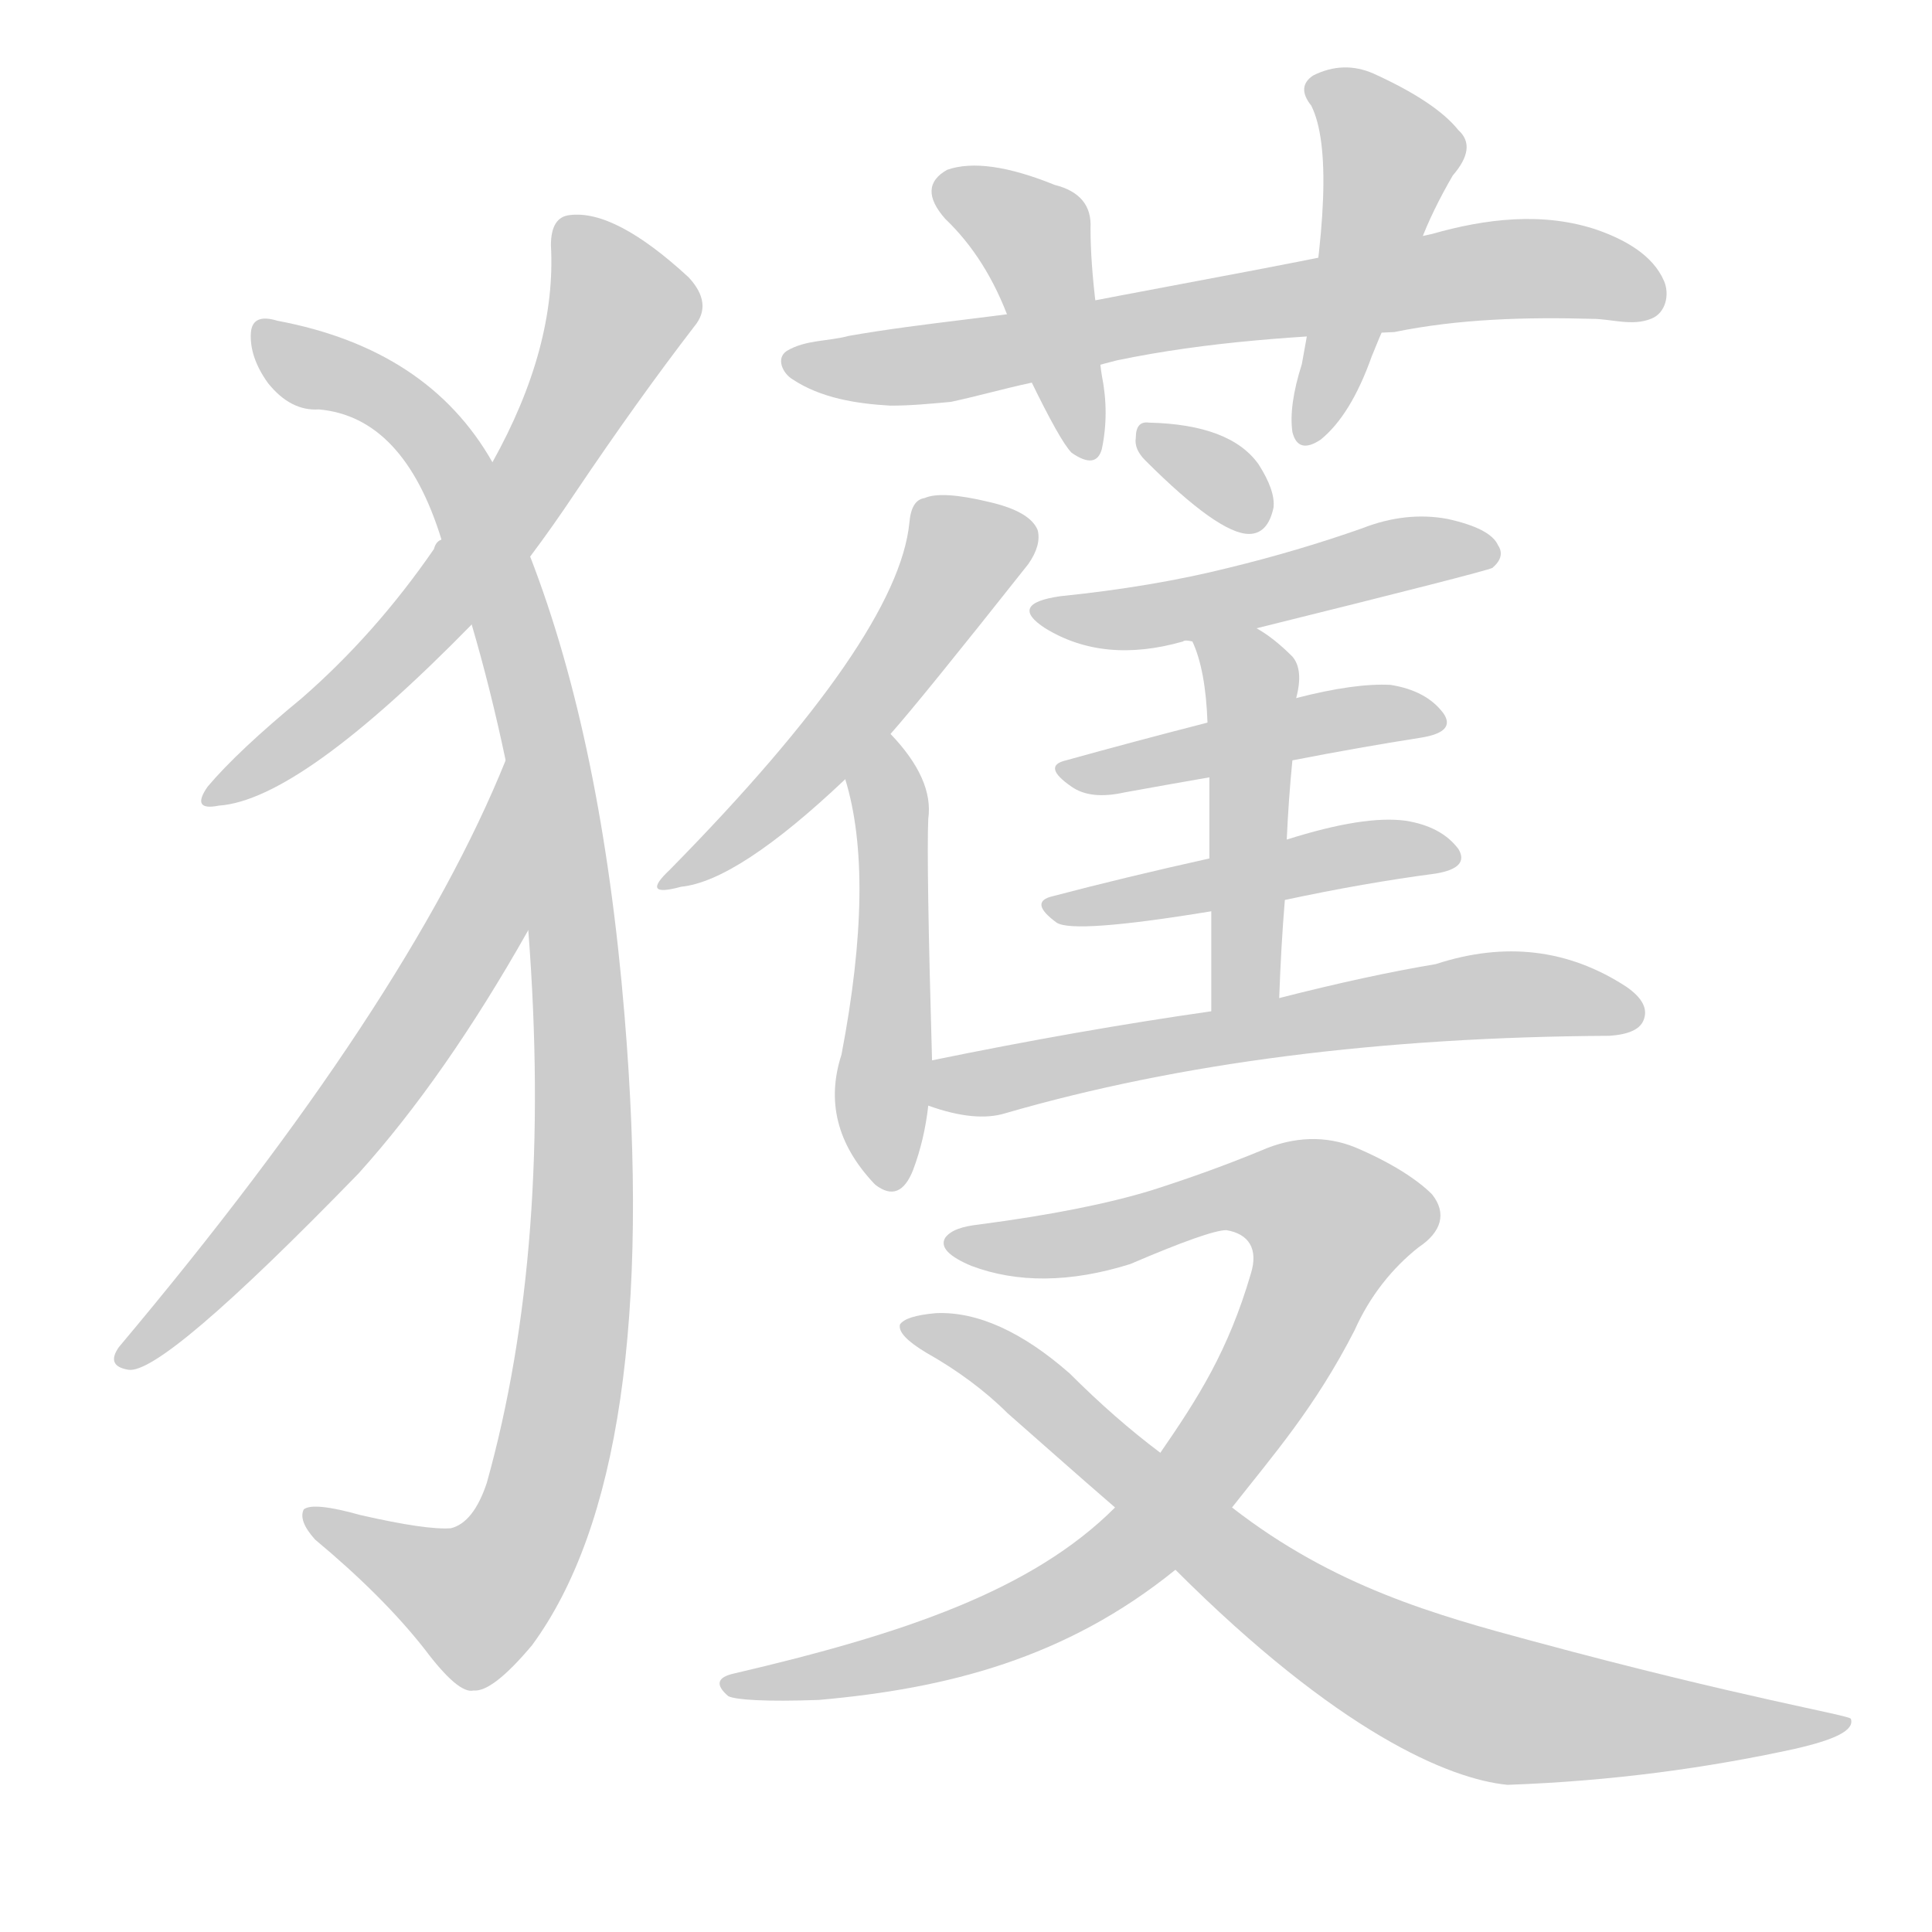 <!--
AnimCJK 2016-2018 Copyright Francois Mizessyn - https://github.com/parsimonhi/animCJK
Derived from:
    MakeMeAHanzi project - https://github.com/skishore/makemeahanzi
    Arphic PL KaitiM GB - https://apps.ubuntu.com/cat/applications/precise/fonts-arphic-gkai00mp/
    Arphic PL UKai - https://apps.ubuntu.com/cat/applications/fonts-arphic-ukai/
You can redistribute and/or modify this file under the terms of the Arphic Public License
as published by Arphic Technology Co., Ltd.
You should have received a copy of this license (the directory "APL") along with this file;
if not, see http://ftp.gnu.org/non-gnu/chinese-fonts-truetype/LICENSE.
-->
<svg id="z29554" class="acjk" version="1.1" viewBox="0 0 1024 1024" xmlns="http://www.w3.org/2000/svg" xmlns:xlink="http://www.w3.org/1999/xlink">
<style>
<![CDATA[
@keyframes z29554k {
	from {
		stroke:#ccc;
		stroke-dashoffset:3334;
	}
	1% {
		stroke:#c00;
		stroke-dashoffset:3334;
	}
	75% {
		stroke:#c00;
		stroke-dashoffset:0;
	}
	to {
		stroke:#000;
	}
}
#z29554 path[clip-path] {
	animation:z29554k 1s linear both;
	stroke-dasharray:3334;
	stroke-width:128;
	stroke-linecap:round;
	fill:none;
}
#z29554 path[clip-path="url(#z29554c1)"] {animation-delay:1s;}
#z29554 path[clip-path="url(#z29554c2)"] {animation-delay:2s;}
#z29554 path[clip-path="url(#z29554c3)"] {animation-delay:3s;}
#z29554 path[clip-path="url(#z29554c4)"] {animation-delay:4s;}
#z29554 path[clip-path="url(#z29554c5)"] {animation-delay:5s;}
#z29554 path[clip-path="url(#z29554c6)"] {animation-delay:6s;}
#z29554 path[clip-path="url(#z29554c7)"] {animation-delay:7s;}
#z29554 path[clip-path="url(#z29554c8)"] {animation-delay:8s;}
#z29554 path[clip-path="url(#z29554c9)"] {animation-delay:9s;}
#z29554 path[clip-path="url(#z29554c10)"] {animation-delay:10s;}
#z29554 path[clip-path="url(#z29554c11)"] {animation-delay:11s;}
#z29554 path[clip-path="url(#z29554c12)"] {animation-delay:12s;}
#z29554 path[clip-path="url(#z29554c13)"] {animation-delay:13s;}
#z29554 path[clip-path="url(#z29554c14)"] {animation-delay:14s;}
#z29554 path[clip-path="url(#z29554c15)"] {animation-delay:15s;}
#z29554 path[clip-path="url(#z29554c16)"] {animation-delay:16s;}
#z29554 path {fill:#ccc;}
]]>
</style>
<path id="z29554d1" d="M281 295Q293 279 305 261Q338 212 368 173Q378 161 365 147Q326 111 302 114Q292 115 292 130Q295 184 261 245C243 272 243 272 234 286Q231 287 230 291Q199 336 160 370Q126 398 110 417Q101 430 116 427Q159 424 250 331C271 307 271 307 281 295 Z"/>
<path id="z29554d2" d="M280 493Q293 661 258 786Q251 807 239 810Q226 811 191 803Q166 796 161 800Q158 806 167 816Q203 846 225 874Q243 898 251 896Q261 897 282 872Q351 778 331 538Q319 393 281 295C268 262 268 262 261 245Q227 185 147 170Q134 166 133 176Q132 189 142 203Q154 218 169 217Q214 221 234 286C245 316 245 316 250 331Q260 365 268 403C276 463 276 463 280 493 Z"/>
<path id="z29554d3" d="M268 403Q216 532 63 714Q56 724 68 726Q86 729 190 622Q236 571 280 493C296 467 279 375 268 403 Z"/>
<path id="z29554d4" d="M472 215C454 214 435 211 420 201C415 198 411 190 417 186C427 180 439 181 450 178C490 171 531 168 571 161C633 149 696 138 759 124C787 116 818 112 847 122C861 127 876 135 882 149C885 156 883 166 875 169C865 173 854 169 844 169C809 168 773 169 739 176C689 178 640 181 592 191C576 195 561 200 546 203C532 206 518 210 504 213C493 214 483 215 472 215 Z"/>
<path id="z29554d5" d="M581 163Q578 139 578 121Q579 103 559 98Q522 83 502 90Q486 99 501 116Q523 137 535 170C542 191 542 191 546 201Q562 234 568 240Q581 249 584 238Q588 219 584 199Q583 193 583 189C582 172 582 172 581 163 Z"/>
<path id="z29554d6" d="M750 134Q751 131 753 128Q759 112 770 93Q783 78 773 69Q761 54 728 39Q712 32 696 40Q687 46 695 56Q710 86 690 193Q683 215 685 229Q688 241 700 233Q716 220 727 189Q731 179 735 170C745 146 745 146 750 134 Z"/>
<path id="z29554d7" d="M472 389Q488 371 545 299Q552 289 550 281Q546 271 524 266Q499 260 490 264Q483 265 482 277Q476 338 355 461Q339 476 361 470Q391 467 448 413C464 397 464 397 472 389 Z"/>
<path id="z29554d8" d="M494 562Q491 457 492 434Q495 413 472 389C464 381 446 402 448 413Q464 465 446 559Q434 596 463 627C464 628 464 628 464 628Q477 638 484 620Q490 604 492 586C493 570 493 570 494 562 Z"/>
<path id="z29554d9" d="M607 244Q646 283 662 283Q672 283 675 269Q676 260 667 246Q652 225 609 224Q602 223 602 232Q601 238 607 244 Z"/>
<path id="z29554d10" d="M666 333Q787 303 791 301Q798 295 794 289Q790 280 767 275Q745 271 722 280Q688 292 651 301Q611 311 562 316Q534 320 554 333Q585 352 627 340Q628 339 632 340C655 335 655 335 666 333 Z"/>
<path id="z29554d11" d="M678 529Q679 501 681 477C682 456 682 456 682 445Q683 423 685 403C686 381 686 381 687 370Q691 355 685 348Q675 338 666 333C656 327 628 329 632 340Q639 355 640 383C641 402 641 402 641 412Q641 428 641 455C642 474 642 474 642 483Q642 505 642 536C642 548 678 541 678 529 Z"/>
<path id="z29554d12" d="M685 403Q721 396 753 391Q772 388 765 378Q756 366 737 363Q718 362 687 370C656 379 656 379 640 383Q601 393 565 403Q552 406 568 417Q578 424 596 420Q618 416 641 412C670 406 670 406 685 403 Z"/>
<path id="z29554d13" d="M681 477Q723 468 761 463Q779 460 773 450Q764 438 745 435Q723 432 682 445C655 452 655 452 641 455Q596 465 558 475Q545 478 560 489Q569 495 642 483C668 479 668 479 681 477 Z"/>
<path id="z29554d14" d="M642 536Q572 546 494 562C486 564 485 583 492 586Q517 595 533 590Q671 550 853 549Q868 548 871 541Q875 532 862 523Q816 493 761 511Q725 517 678 529C654 534 654 534 642 536 Z"/>
<path id="z29554d15" d="M653 799C675 771 697 746 718 705C726 687 738 672 752 661C764 653 767 643 759 633C751 625 737 616 718 608C703 602 686 602 668 610C651 617 632 624 610 631C587 638 557 644 519 649C510 650 504 652 501 656C498 661 503 666 515 671C539 680 567 680 599 670C627 658 644 652 650 652C662 654 667 662 663 675C651 716 635 741 615 770C599 789 599 789 591 799C547 843 479 866 389 887C380 889 379 893 386 899C390 901 406 902 434 901C502 895 565 879 623 832C643 810 643 810 653 799 Z"/>
<path id="z29554d16" d="M623 832C709 918 768 943 799 946C855 944 905 937 951 927C973 922 983 917 981 911C980 909 924 900 813 870C761 856 707 841 653 799C628 780 628 780 615 770C599 758 583 744 567 728C542 706 518 695 496 696C485 697 479 699 477 702C476 706 481 711 491 717C507 726 522 737 534 749C550 763 569 780 591 799C612 821 612 821 623 832 Z"/>
<defs>
	<clipPath id="z29554c1"><use xlink:href="#z29554d1"/></clipPath>
	<clipPath id="z29554c2"><use xlink:href="#z29554d2"/></clipPath>
	<clipPath id="z29554c3"><use xlink:href="#z29554d3"/></clipPath>
	<clipPath id="z29554c4"><use xlink:href="#z29554d4"/></clipPath>
	<clipPath id="z29554c5"><use xlink:href="#z29554d5"/></clipPath>
	<clipPath id="z29554c6"><use xlink:href="#z29554d6"/></clipPath>
	<clipPath id="z29554c7"><use xlink:href="#z29554d7"/></clipPath>
	<clipPath id="z29554c8"><use xlink:href="#z29554d8"/></clipPath>
	<clipPath id="z29554c9"><use xlink:href="#z29554d9"/></clipPath>
	<clipPath id="z29554c10"><use xlink:href="#z29554d10"/></clipPath>
	<clipPath id="z29554c11"><use xlink:href="#z29554d11"/></clipPath>
	<clipPath id="z29554c12"><use xlink:href="#z29554d12"/></clipPath>
	<clipPath id="z29554c13"><use xlink:href="#z29554d13"/></clipPath>
	<clipPath id="z29554c14"><use xlink:href="#z29554d14"/></clipPath>
	<clipPath id="z29554c15"><use xlink:href="#z29554d15"/></clipPath>
	<clipPath id="z29554c16"><use xlink:href="#z29554d16"/></clipPath>
</defs>
<path pathLength="3333" clip-path="url(#z29554c1)" d="M300 122L330 163L286 248L116 422"/>
<path pathLength="3333" clip-path="url(#z29554c2)" d="M136 176L244 256L307 538L304 704L277 818L241 853L169 805"/>
<path pathLength="3333" clip-path="url(#z29554c3)" d="M267 412L257 482L218 548L66 718"/>
<path pathLength="3333" clip-path="url(#z29554c4)" d="M420 192L801 142L880 156"/>
<path pathLength="3333" clip-path="url(#z29554c5)" d="M498 99L549 127L576 237"/>
<path pathLength="3333" clip-path="url(#z29554c6)" d="M698 43L738 89L694 228"/>
<path pathLength="3333" clip-path="url(#z29554c7)" d="M546 285L508 294L427 409L357 464"/>
<path pathLength="3333" clip-path="url(#z29554c8)" d="M467 398L473 624"/>
<path pathLength="3333" clip-path="url(#z29554c9)" d="M607 231L667 274"/>
<path pathLength="3333" clip-path="url(#z29554c10)" d="M555 325L786 292"/>
<path pathLength="3333" clip-path="url(#z29554c11)" d="M638 342L664 368L652 533"/>
<path pathLength="3333" clip-path="url(#z29554c12)" d="M567 410L759 379"/>
<path pathLength="3333" clip-path="url(#z29554c13)" d="M564 482L767 451"/>
<path pathLength="3333" clip-path="url(#z29554c14)" d="M501 582L779 529L867 533"/>
<path pathLength="3333" clip-path="url(#z29554c15)" d="M507 657L684 630L712 661L576 839L388 895"/>
<path pathLength="3333" clip-path="url(#z29554c16)" d="M489 705L744 887L814 909L972 912"/>
</svg>